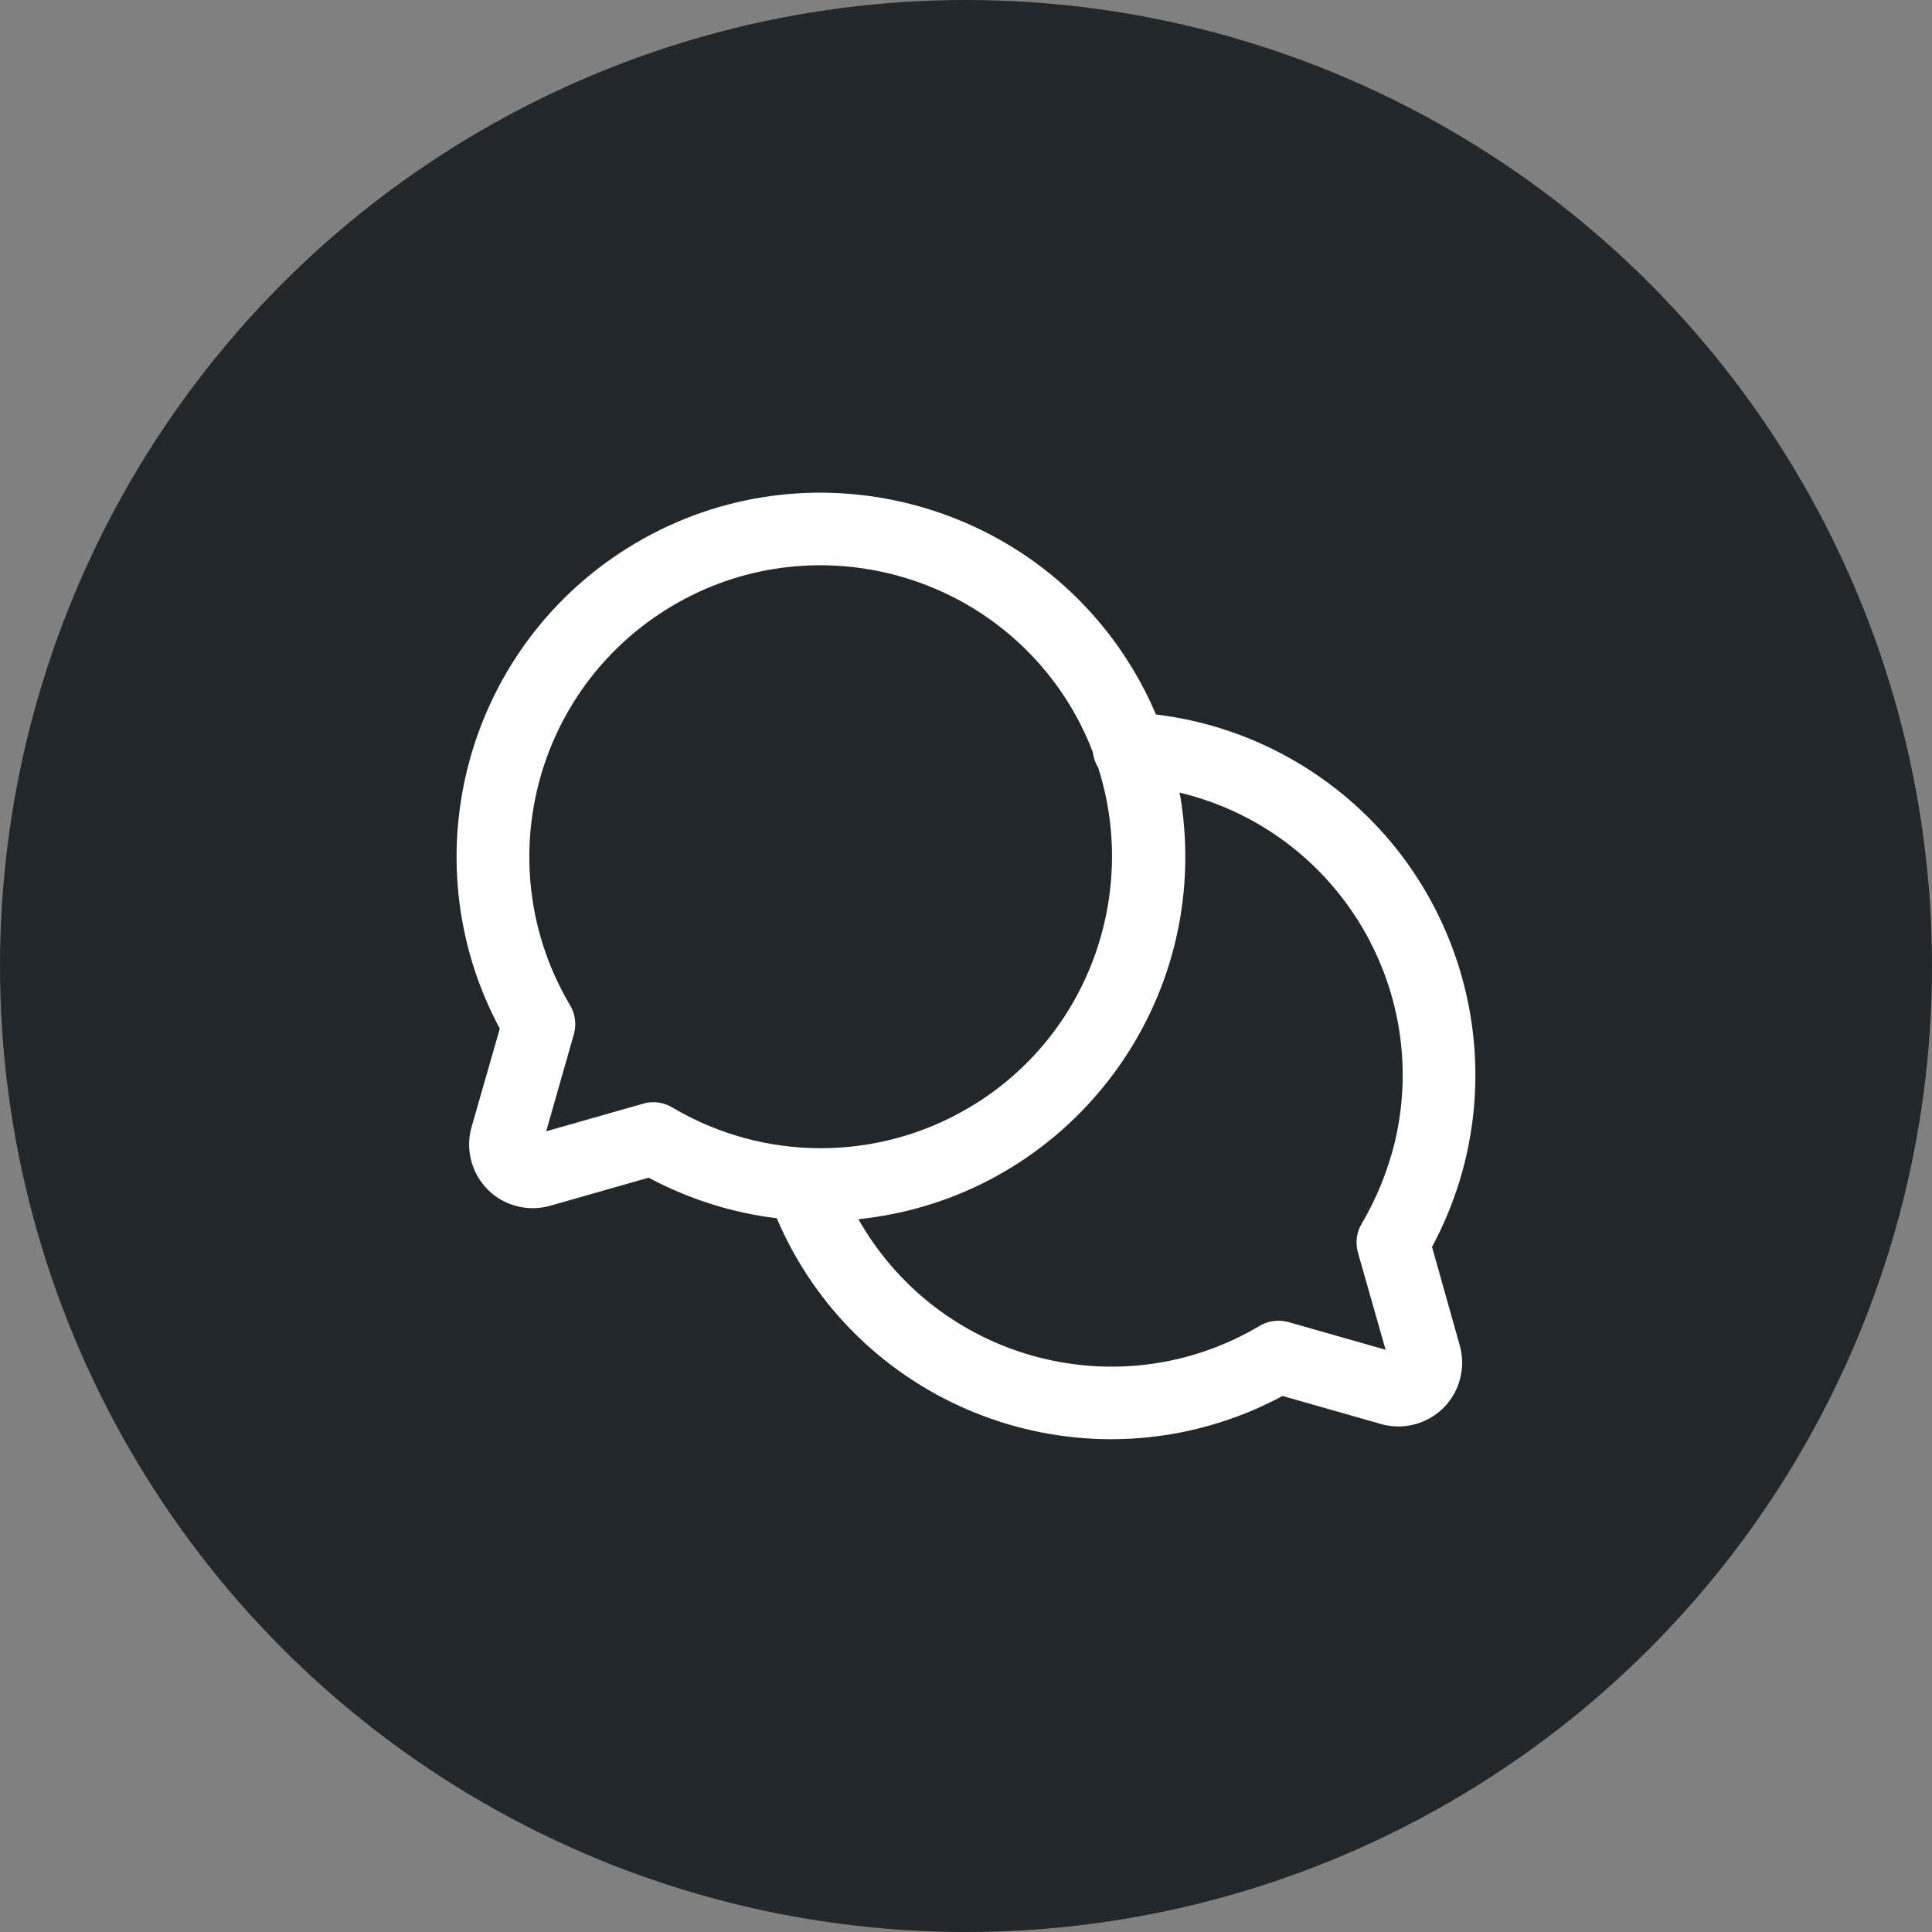<?xml version="1.0" encoding="utf-8"?>
<!-- Generator: Adobe Illustrator 27.5.0, SVG Export Plug-In . SVG Version: 6.00 Build 0)  -->
<svg version="1.1" id="Layer_1" xmlns="http://www.w3.org/2000/svg" xmlns:xlink="http://www.w3.org/1999/xlink" x="0px" y="0px"
	 viewBox="0 0 1024 1024" style="enable-background:new 0 0 1024 1024;" xml:space="preserve">
<rect x="0" y="0" width="1024" height="1024" fill="#808080" stroke="none"/>
<style type="text/css">
	.st0{fill:#21272A;}
	.st1{fill:#FFFFFF;}
</style>
<circle class="st0" cx="512" cy="512" r="512"/>
<path class="st1" d="M759,660.9c48.8-90.8,17.5-203.8-71.1-256.6c-23-13.7-48.6-22.4-75.2-25.6c-3.4-8-7.3-15.7-11.7-23.1
	c-54.3-91.5-173-121.8-264.5-67.5c-88.8,52.7-120.4,166.1-71.6,257.1l-15,52.3c-5,17.9,5.4,36.6,23.3,41.6c6,1.7,12.3,1.7,18.3,0
	l52.3-14.9c21.1,11.3,44.1,18.6,67.9,21.5c41.7,97.8,154.7,143.3,252.5,101.7c5.3-2.3,10.5-4.8,15.6-7.5l52.3,14.9
	c17.9,5,36.6-5.4,41.6-23.4c1.7-6,1.7-12.3,0-18.3L759,660.9z M346.4,584.2c-1.8,0-3.6,0.2-5.3,0.7l-51.6,14.7l14.7-51.6
	c1.4-5.1,0.7-10.6-2-15.1c-43.5-73.4-19.4-168.1,54-211.7c0,0,0,0,0,0c73.2-43.5,168.2-19.2,211.7,54c4.5,7.6,8.3,15.5,11.4,23.7
	c0.3,2.9,1.3,5.6,2.8,8.1c21.4,67-5.2,142.5-68.2,179.9c-48.6,28.9-109.1,28.9-157.7,0C353.3,585.2,349.9,584.2,346.4,584.2
	L346.4,584.2z M721.7,648.6c-2.7,4.6-3.4,10-2,15.2l14.7,51.6l-51.6-14.7c-5.1-1.4-10.6-0.7-15.1,2
	c-73.1,43.5-167.6,19.4-211.1-53.7c-0.6-0.9-1.1-1.9-1.6-2.8c106.1-11,183.2-106,172.2-212.1c-0.5-4.7-1.1-9.4-2-14
	c82.7,19.8,133.8,102.8,114,185.6C735.5,620.7,729.6,635.2,721.7,648.6L721.7,648.6z"/>
</svg>
